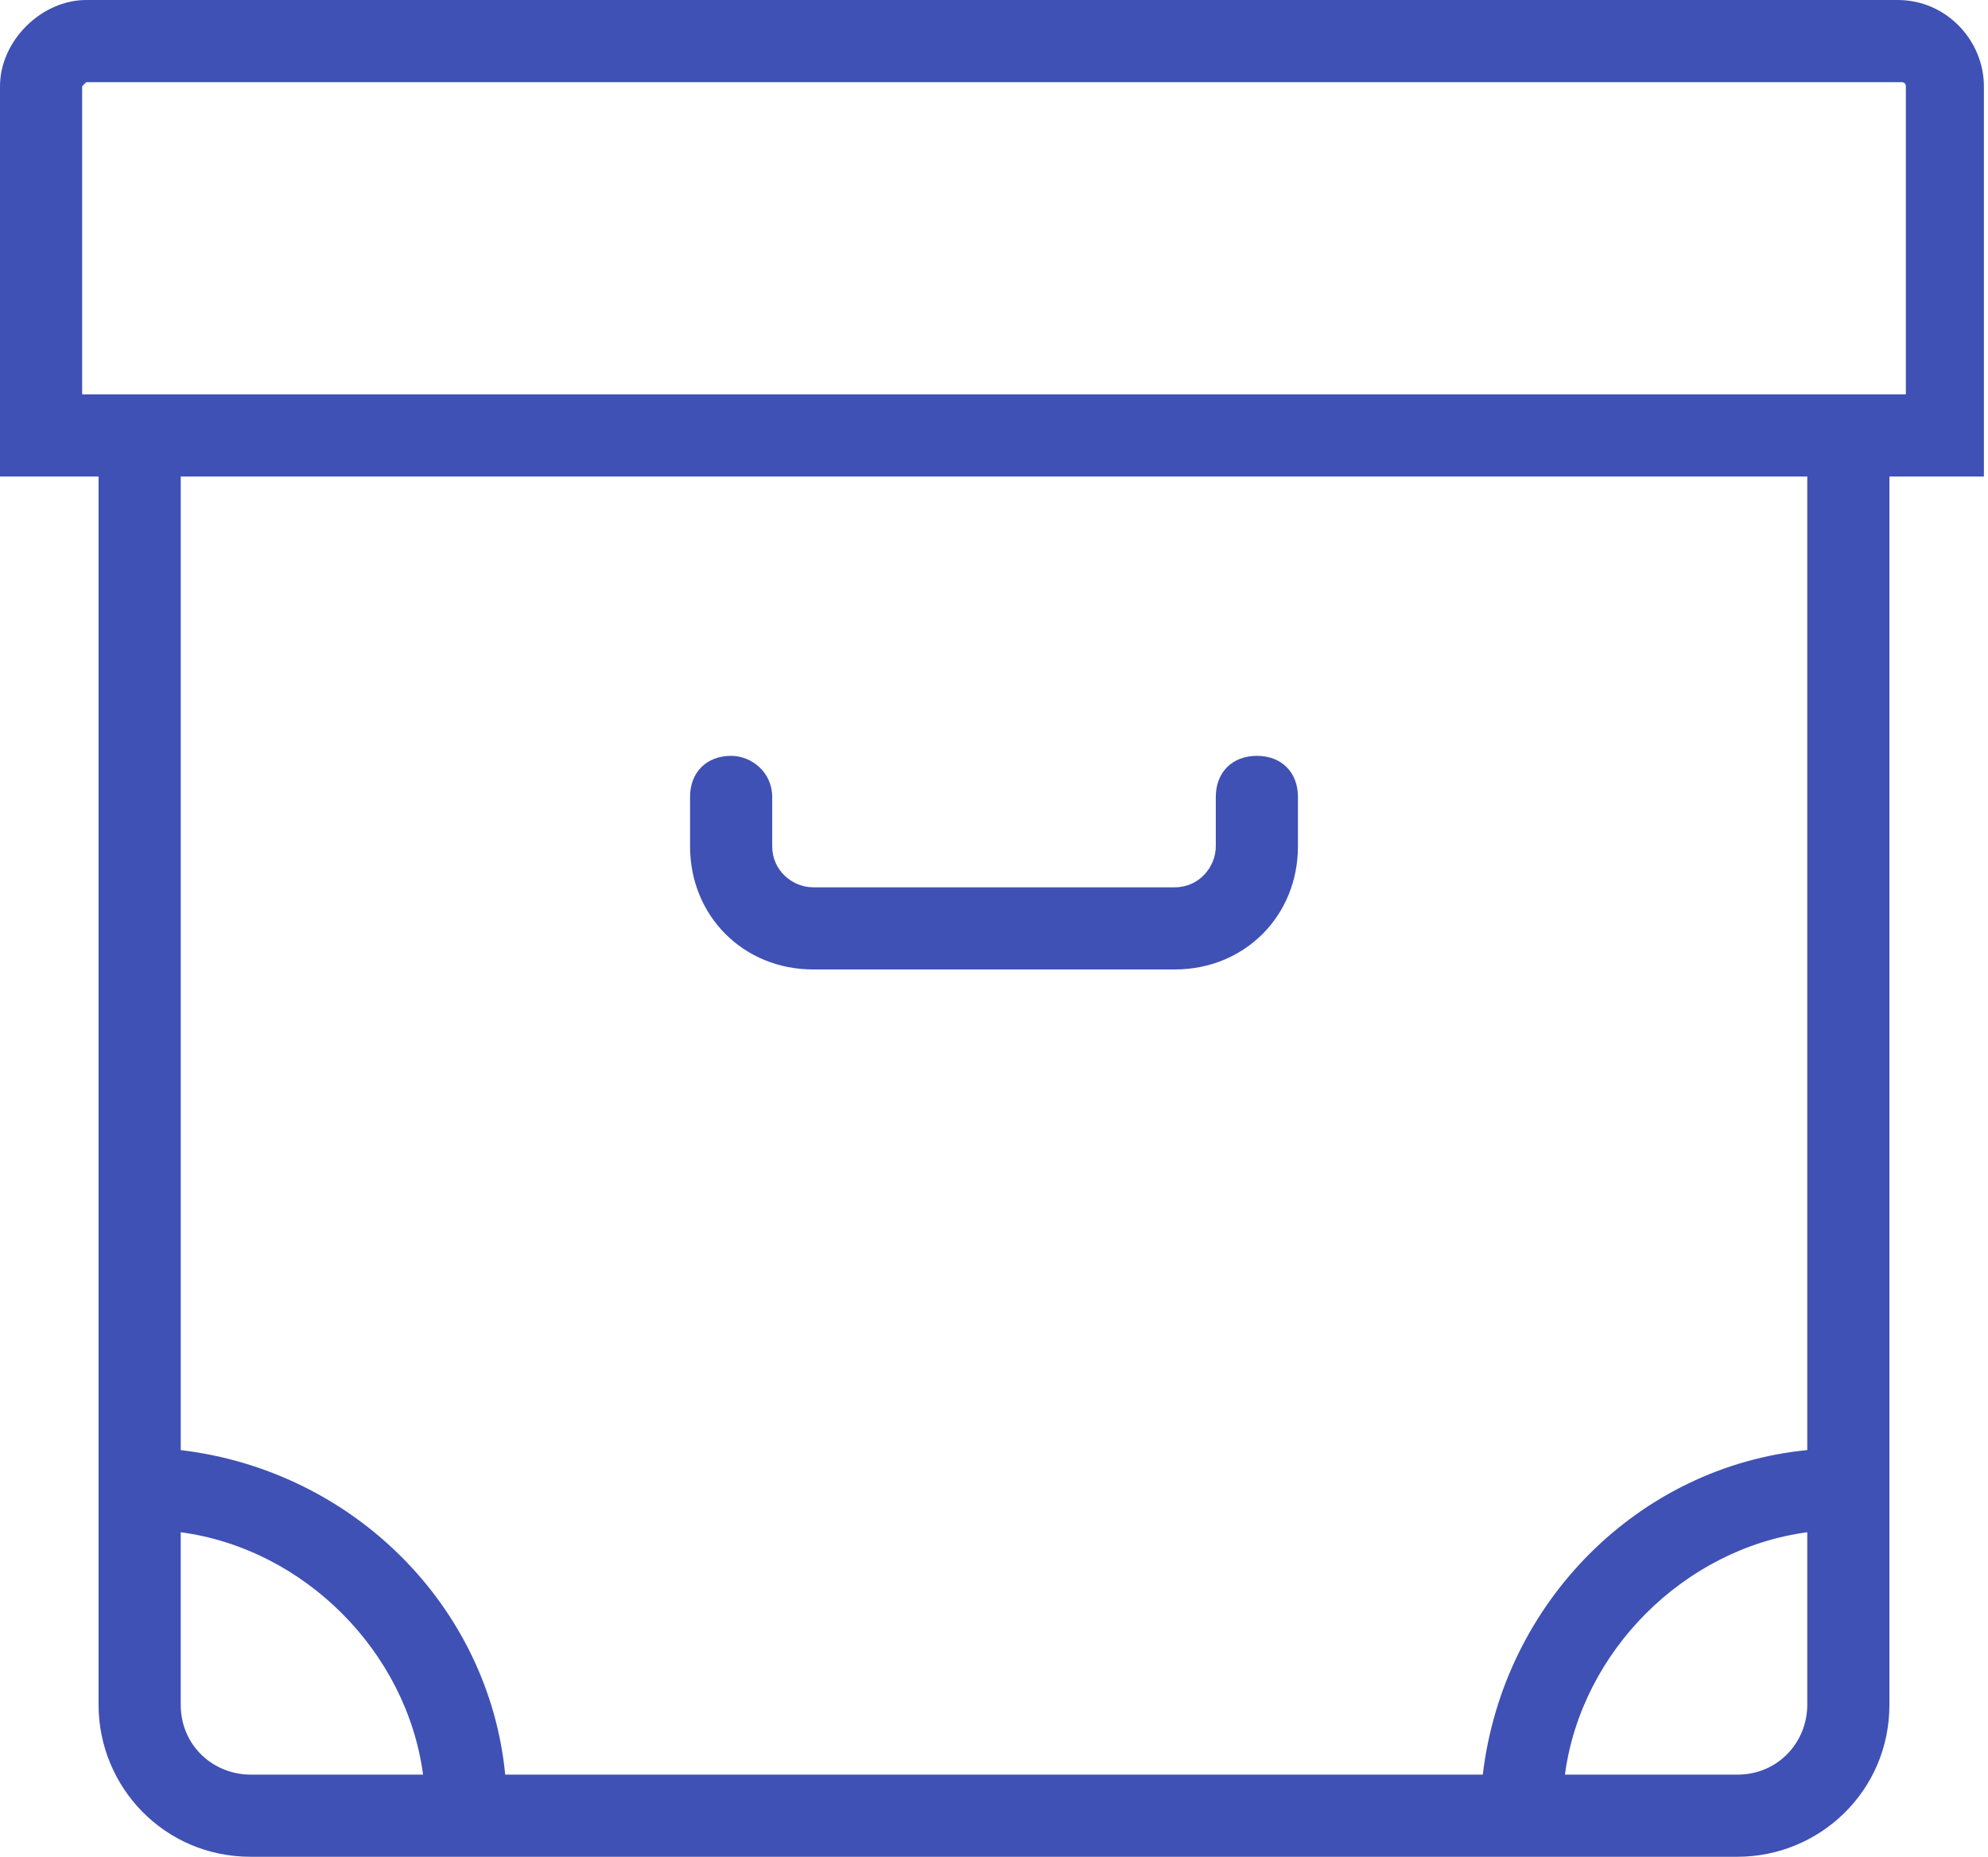<?xml version="1.0" encoding="utf-8"?>
<!-- Generator: Adobe Illustrator 22.0.1, SVG Export Plug-In . SVG Version: 6.00 Build 0)  -->
<svg version="1.1" id="Режим_изоляции"
	 xmlns="http://www.w3.org/2000/svg" xmlns:xlink="http://www.w3.org/1999/xlink" x="0px" y="0px" viewBox="0 0 48.4 45.2"
	 style="enable-background:new 0 0 48.4 45.2;" xml:space="preserve">
<style type="text/css">
	.st0{fill:#3F51B5;}
</style>
<g>
	<path class="st0" d="M6.1,45.2c-2.1,0-3.7-1.7-3.7-3.7V11.6H0V2.1C0,1,1,0,2.1,0h44.1c1.2,0,2.1,1,2.1,2.1v9.5H46v29.9
		c0,2.1-1.7,3.7-3.7,3.7H6.1z M42.3,43.2c1,0,1.7-0.8,1.7-1.7v-4.2c-3,0.4-5.5,2.9-5.9,5.9H42.3z M36.1,43.2
		c0.5-4.2,3.8-7.5,7.9-7.9V11.6H4.4v23.7c4.2,0.5,7.5,3.8,7.9,7.9C12.3,43.2,36.1,43.2,36.1,43.2z M4.4,41.5c0,1,0.8,1.7,1.7,1.7
		h4.2c-0.4-3-2.9-5.5-5.9-5.9V41.5z M46.4,9.6V2.1C46.4,2,46.3,2,46.3,2H2.1C2.1,2,2,2.1,2,2.1v7.5H46.4z"/>
	<path class="st0" d="M48.2,2.1c0-1.1-0.9-1.9-1.9-1.9H2.1C1,0.2,0.2,1.1,0.2,2.1v9.3h2.4v30.1c0,1.9,1.6,3.5,3.5,3.5h36.1
		c2,0,3.5-1.6,3.5-3.5V11.4h2.4V2.1H48.2z M6.1,43.4c-1.1,0-1.9-0.9-1.9-1.9V37c3.3,0.4,6,3,6.4,6.4H6.1z M44.2,41.5
		c0,1.1-0.9,1.9-1.9,1.9h-4.4c0.4-3.3,3-6,6.4-6.4L44.2,41.5L44.2,41.5z M44.2,35.4c-4.2,0.4-7.6,3.7-8,8h-24c-0.4-4.2-3.7-7.6-8-8
		v-24h40V35.4z M46.6,9.8H1.8V2.1c0-0.2,0.1-0.3,0.3-0.3h44.1c0.2,0,0.3,0.1,0.3,0.3v7.7H46.6z"/>
	<path class="st0" d="M19.8,23.6c-1.7,0-3-1.3-3-3v-1.2c0-0.6,0.4-1,1-1c0.5,0,1,0.4,1,1v1.2c0,0.6,0.5,1,1,1h8.8c0.6,0,1-0.5,1-1
		v-1.2c0-0.6,0.4-1,1-1s1,0.4,1,1v1.2c0,1.7-1.3,3-3,3H19.8z"/>
	<path class="st0" d="M19.8,23.4h8.8c1.5,0,2.8-1.3,2.8-2.8v-1.2c0-0.4-0.4-0.8-0.8-0.8s-0.8,0.4-0.8,0.8v1.2c0,0.7-0.5,1.2-1.2,1.2
		h-8.8c-0.7,0-1.2-0.5-1.2-1.2v-1.2c0-0.4-0.4-0.8-0.8-0.8S17,19,17,19.4v1.2C17,22.1,18.3,23.4,19.8,23.4L19.8,23.4z"/>
</g>
</svg>

